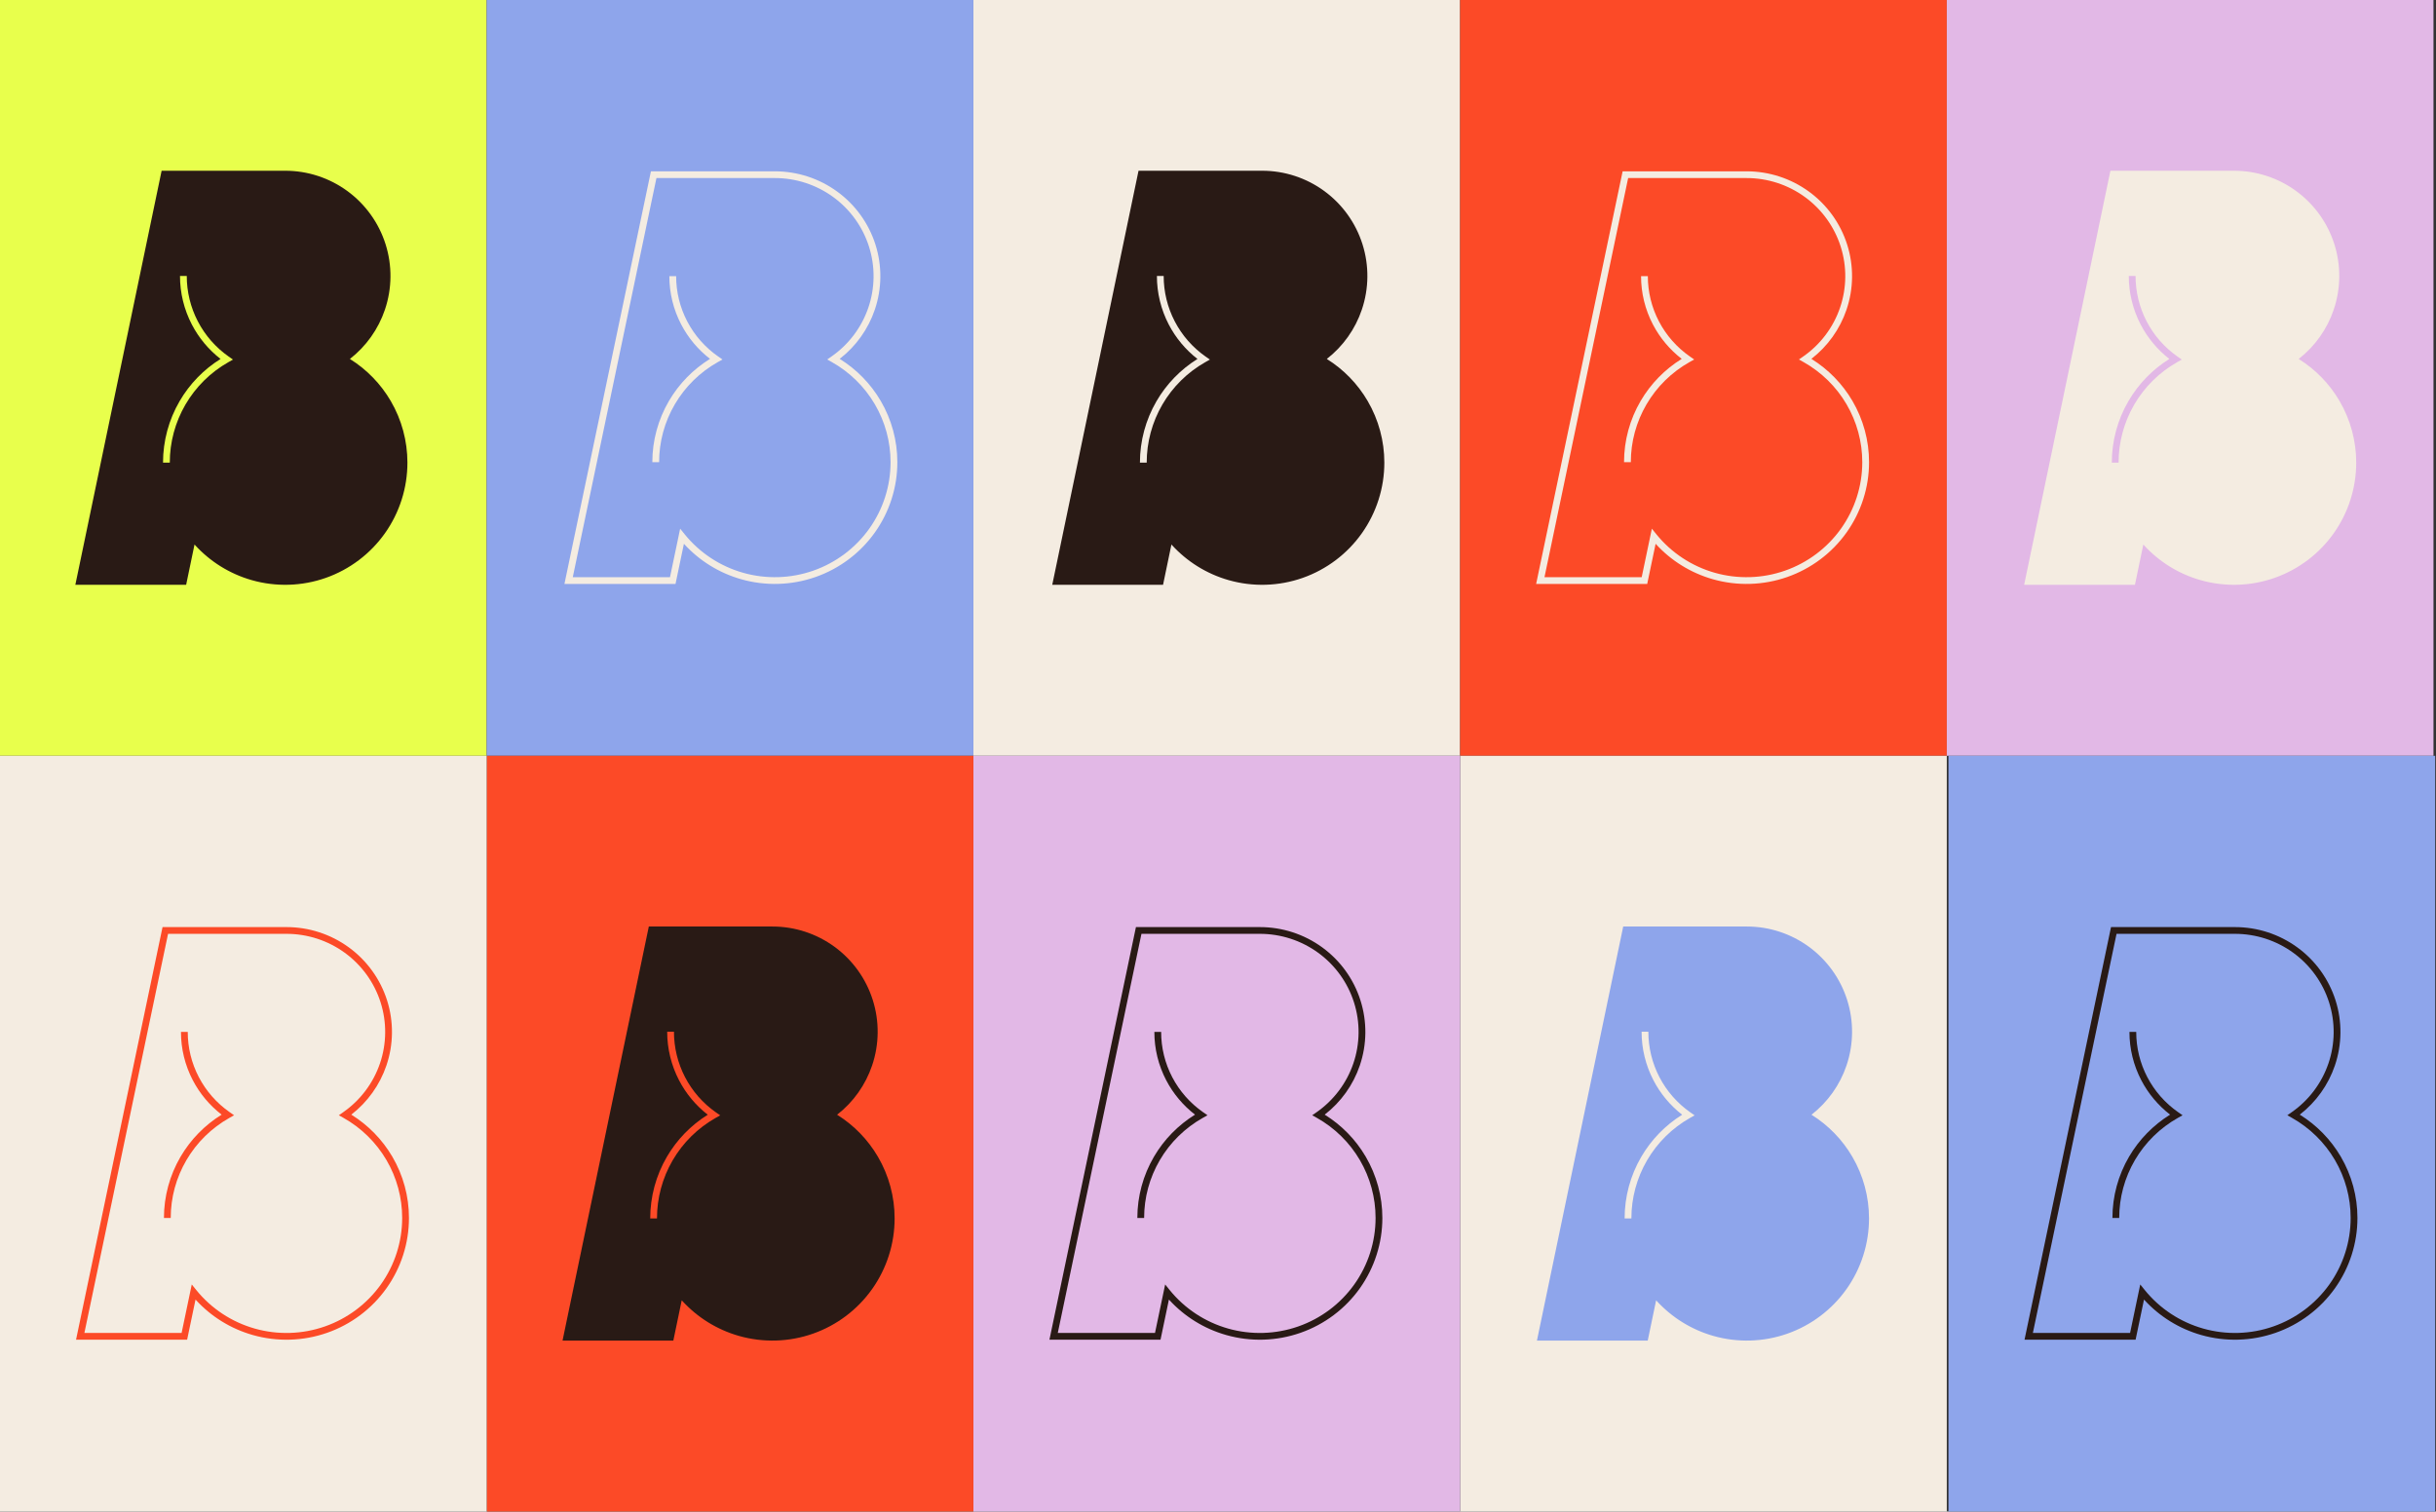 <svg width="970" height="602" viewBox="0 0 970 602" fill="none" xmlns="http://www.w3.org/2000/svg">
<rect x="0" y="0" width="970" height="602" fill="#333333" stroke="none"/>
<rect width="193.8" height="301" fill="#E8FF4C"/>
<path d="M160.886 184.249C160.886 194.043 157.847 203.595 152.187 211.589C146.527 219.582 138.526 225.622 129.288 228.875C120.05 232.129 110.03 232.435 100.611 229.752C91.191 227.069 82.837 221.528 76.7 213.896L73.022 231.562H31.657L65.451 69.347H113.575C122.195 69.346 130.59 72.091 137.544 77.183C144.498 82.276 149.648 89.452 152.248 97.67C154.847 105.888 154.761 114.721 152.001 122.886C149.241 131.052 143.951 138.126 136.899 143.081C144.183 147.207 150.241 153.191 154.455 160.424C158.669 167.656 160.889 175.878 160.886 184.249V184.249Z" fill="#291A15"/>
<path fill-rule="evenodd" clip-rule="evenodd" d="M136.748 78.27C130.025 73.347 121.909 70.693 113.576 70.695H66.546L33.314 230.215H71.926L75.962 210.828L77.75 213.051C83.712 220.467 91.829 225.849 100.98 228.456C110.131 231.063 119.866 230.765 128.841 227.605C137.816 224.444 145.589 218.576 151.087 210.81C156.586 203.045 159.539 193.764 159.539 184.249C159.541 176.116 157.385 168.129 153.291 161.102C149.197 154.076 143.311 148.262 136.235 144.254L134.382 143.204L136.124 141.979C142.942 137.188 148.056 130.349 150.725 122.455C153.393 114.561 153.476 106.022 150.963 98.077C148.45 90.132 143.471 83.194 136.748 78.27ZM162.234 184.249C162.233 194.322 159.107 204.147 153.287 212.367C147.466 220.588 139.237 226.8 129.736 230.146C120.235 233.492 109.93 233.807 100.242 231.048C91.45 228.543 83.56 223.619 77.458 216.862L74.118 232.91H30L64.355 68L113.575 68C113.575 68 113.575 68 113.575 68C122.481 67.999 131.156 70.835 138.34 76.097C145.525 81.359 150.846 88.773 153.532 97.264C156.218 105.755 156.129 114.881 153.277 123.318C150.646 131.103 145.789 137.928 139.329 142.959C146.035 147.141 151.63 152.899 155.619 159.746C159.954 167.184 162.236 175.64 162.234 184.249Z" fill="#291A15"/>
<path fill-rule="evenodd" clip-rule="evenodd" d="M74.369 109.903C74.363 116.194 75.874 122.395 78.773 127.979C81.673 133.562 85.876 138.365 91.026 141.979L92.771 143.203L90.916 144.254C83.839 148.261 77.953 154.075 73.858 161.102C69.763 168.128 67.607 176.116 67.609 184.248L64.915 184.249C64.912 175.64 67.195 167.184 71.53 159.745C75.519 152.899 81.115 147.141 87.821 142.96C83.069 139.263 79.164 134.578 76.382 129.22C73.283 123.252 71.668 116.625 71.674 109.9L74.369 109.903Z" fill="#E8FF4C"/>
<rect x="387.6" width="193.8" height="301" fill="#F4ECE1"/>
<path d="M549.886 184.249C549.886 194.043 546.847 203.595 541.187 211.589C535.527 219.582 527.527 225.622 518.288 228.875C509.05 232.129 499.03 232.435 489.611 229.752C480.191 227.069 471.837 221.528 465.7 213.896L462.022 231.562H420.657L454.451 69.347H502.576C511.195 69.346 519.59 72.091 526.544 77.183C533.498 82.276 538.648 89.452 541.248 97.67C543.847 105.888 543.761 114.721 541.001 122.886C538.241 131.052 532.951 138.126 525.899 143.081C533.183 147.207 539.241 153.191 543.455 160.424C547.669 167.656 549.889 175.878 549.886 184.249V184.249Z" fill="#291A15"/>
<path fill-rule="evenodd" clip-rule="evenodd" d="M525.748 78.27C519.025 73.347 510.909 70.693 502.576 70.695H455.546L422.314 230.215H460.926L464.962 210.828L466.75 213.051C472.712 220.467 480.829 225.849 489.98 228.456C499.131 231.063 508.866 230.765 517.841 227.605C526.816 224.444 534.589 218.576 540.087 210.81C545.586 203.045 548.539 193.764 548.539 184.249C548.541 176.116 546.385 168.129 542.291 161.102C538.197 154.076 532.311 148.262 525.235 144.254L523.382 143.204L525.124 141.979C531.942 137.188 537.056 130.349 539.725 122.455C542.393 114.561 542.476 106.022 539.963 98.077C537.45 90.132 532.471 83.194 525.748 78.27ZM551.234 184.249C551.233 194.322 548.107 204.147 542.287 212.367C536.466 220.588 528.237 226.8 518.736 230.146C509.235 233.492 498.93 233.807 489.242 231.048C480.45 228.543 472.56 223.619 466.458 216.862L463.117 232.91H419L453.355 68L502.575 68C502.575 68 502.575 68 502.575 68C511.481 67.999 520.156 70.835 527.34 76.097C534.525 81.359 539.846 88.773 542.532 97.264C545.218 105.755 545.129 114.881 542.277 123.318C539.646 131.103 534.789 137.928 528.329 142.959C535.035 147.141 540.63 152.899 544.619 159.746C548.954 167.184 551.236 175.64 551.234 184.249Z" fill="#291A15"/>
<path fill-rule="evenodd" clip-rule="evenodd" d="M463.369 109.903C463.363 116.194 464.874 122.395 467.773 127.979C470.673 133.562 474.876 138.365 480.026 141.979L481.771 143.203L479.916 144.254C472.839 148.261 466.953 154.075 462.858 161.102C458.763 168.128 456.607 176.116 456.609 184.248L453.915 184.249C453.912 175.64 456.195 167.184 460.53 159.745C464.519 152.899 470.115 147.141 476.821 142.96C472.069 139.263 468.164 134.578 465.382 129.22C462.283 123.252 460.668 116.625 460.675 109.9L463.369 109.903Z" fill="#F4ECE1"/>
<rect x="581.4" width="193.8" height="301" fill="#FC4A27"/>
<path fill-rule="evenodd" clip-rule="evenodd" d="M718.697 78.461C711.957 73.555 703.82 70.91 695.466 70.912H648.319L615.003 229.874H653.712L657.758 210.555L659.55 212.771C665.528 220.16 673.665 225.524 682.839 228.122C692.013 230.719 701.772 230.423 710.77 227.273C719.767 224.124 727.56 218.276 733.072 210.538C738.584 202.799 741.544 193.551 741.545 184.069C741.547 175.965 739.386 168.005 735.281 161.003C731.177 154.001 725.276 148.207 718.182 144.214L716.324 143.167L718.071 141.947C724.906 137.173 730.033 130.358 732.708 122.491C735.383 114.624 735.467 106.115 732.947 98.198C730.428 90.281 725.436 83.368 718.697 78.461ZM744.246 184.069C744.246 194.107 741.112 203.897 735.276 212.089C729.441 220.281 721.192 226.472 711.667 229.806C702.142 233.14 691.811 233.454 682.099 230.704C673.285 228.208 665.375 223.301 659.258 216.568L655.909 232.559H611.681L646.122 68.227L695.466 68.227C695.466 68.227 695.466 68.227 695.466 68.227C704.394 68.225 713.09 71.051 720.293 76.295C727.496 81.538 732.83 88.927 735.523 97.388C738.215 105.85 738.126 114.944 735.267 123.351C732.629 131.109 727.76 137.91 721.284 142.923C728.006 147.09 733.616 152.829 737.615 159.651C741.96 167.064 744.248 175.49 744.246 184.069Z" fill="#F4ECE1"/>
<path fill-rule="evenodd" clip-rule="evenodd" d="M656.161 109.982C656.155 116.252 657.67 122.431 660.576 127.995C663.483 133.559 667.697 138.345 672.86 141.946L674.609 143.167L672.749 144.213C665.655 148.207 659.754 154 655.649 161.002C651.544 168.004 649.382 175.964 649.384 184.068L646.683 184.069C646.681 175.489 648.969 167.063 653.315 159.65C657.314 152.828 662.924 147.09 669.647 142.924C664.883 139.24 660.968 134.571 658.179 129.232C655.072 123.285 653.453 116.681 653.46 109.979L656.161 109.982Z" fill="#F4ECE1"/>
<rect x="775.2" width="193.8" height="301" fill="#E2B8E6"/>
<path d="M936.886 184.249C936.886 194.043 933.847 203.595 928.187 211.589C922.527 219.582 914.526 225.622 905.288 228.875C896.05 232.129 886.03 232.435 876.611 229.752C867.191 227.069 858.837 221.528 852.7 213.896L849.022 231.562H807.657L841.451 69.347H889.575C898.195 69.346 906.59 72.091 913.544 77.183C920.498 82.276 925.648 89.452 928.248 97.67C930.847 105.888 930.761 114.721 928.001 122.886C925.241 131.052 919.951 138.126 912.899 143.081C920.183 147.207 926.241 153.191 930.455 160.424C934.669 167.656 936.889 175.878 936.886 184.249V184.249Z" fill="#F4ECE1"/>
<path fill-rule="evenodd" clip-rule="evenodd" d="M912.748 78.27C906.025 73.347 897.909 70.693 889.576 70.695H842.546L809.314 230.215H847.926L851.962 210.828L853.75 213.051C859.712 220.467 867.829 225.849 876.98 228.456C886.131 231.063 895.866 230.765 904.841 227.605C913.816 224.444 921.589 218.576 927.087 210.81C932.586 203.045 935.539 193.764 935.539 184.249C935.541 176.116 933.385 168.129 929.291 161.102C925.197 154.076 919.311 148.262 912.235 144.254L910.382 143.204L912.124 141.979C918.942 137.188 924.056 130.349 926.725 122.455C929.393 114.561 929.476 106.022 926.963 98.077C924.45 90.132 919.471 83.194 912.748 78.27ZM938.234 184.249C938.233 194.322 935.107 204.147 929.287 212.367C923.466 220.588 915.237 226.8 905.736 230.146C896.235 233.492 885.93 233.807 876.242 231.048C867.45 228.543 859.56 223.619 853.458 216.862L850.117 232.91H806L840.355 68L889.575 68C889.575 68 889.575 68 889.575 68C898.481 67.999 907.156 70.835 914.34 76.097C921.525 81.359 926.846 88.773 929.532 97.264C932.218 105.755 932.129 114.881 929.277 123.318C926.646 131.103 921.789 137.928 915.329 142.959C922.035 147.141 927.63 152.899 931.619 159.746C935.954 167.184 938.236 175.64 938.234 184.249Z" fill="#F4ECE1"/>
<path fill-rule="evenodd" clip-rule="evenodd" d="M850.369 109.903C850.363 116.194 851.874 122.395 854.773 127.979C857.673 133.562 861.876 138.365 867.026 141.979L868.771 143.203L866.916 144.254C859.839 148.261 853.953 154.075 849.858 161.102C845.763 168.128 843.607 176.116 843.609 184.248L840.915 184.249C840.912 175.64 843.195 167.184 847.53 159.745C851.519 152.899 857.115 147.141 863.821 142.96C859.069 139.263 855.164 134.578 852.382 129.22C849.283 123.252 847.668 116.625 847.675 109.9L850.369 109.903Z" fill="#E2B8E6"/>
<rect x="193.8" width="193.8" height="301" fill="#8EA5EB"/>
<path fill-rule="evenodd" clip-rule="evenodd" d="M331.77 78.461C325.03 73.555 316.893 70.91 308.539 70.912H261.392L228.076 229.874H266.785L270.831 210.555L272.623 212.771C278.601 220.16 286.738 225.524 295.912 228.122C305.086 230.719 314.845 230.423 323.843 227.273C332.84 224.124 340.632 218.276 346.145 210.538C351.657 202.799 354.617 193.551 354.617 184.069C354.62 175.965 352.458 168.005 348.354 161.003C344.249 154.001 338.349 148.207 331.255 144.214L329.397 143.167L331.144 141.947C337.979 137.173 343.106 130.358 345.781 122.491C348.456 114.624 348.54 106.115 346.02 98.198C343.501 90.281 338.509 83.368 331.77 78.461ZM357.319 184.069C357.319 194.107 354.185 203.897 348.349 212.089C342.514 220.281 334.265 226.472 324.74 229.806C315.215 233.14 304.884 233.454 295.172 230.704C286.358 228.208 278.448 223.301 272.331 216.568L268.982 232.559H224.754L259.195 68.227L308.539 68.227C308.539 68.227 308.539 68.227 308.539 68.227C317.467 68.225 326.163 71.051 333.366 76.295C340.568 81.538 345.903 88.927 348.596 97.388C351.288 105.85 351.199 114.944 348.34 123.351C345.702 131.109 340.833 137.91 334.357 142.923C341.079 147.09 346.689 152.829 350.688 159.651C355.033 167.064 357.321 175.49 357.319 184.069Z" fill="#F4ECE1"/>
<path fill-rule="evenodd" clip-rule="evenodd" d="M269.234 109.982C269.228 116.252 270.742 122.431 273.649 127.995C276.556 133.559 280.77 138.345 285.933 141.946L287.682 143.167L285.822 144.213C278.728 148.207 272.827 154 268.722 161.002C264.617 168.004 262.455 175.964 262.457 184.068L259.756 184.069C259.754 175.489 262.042 167.063 266.388 159.65C270.387 152.828 275.997 147.09 282.72 142.924C277.956 139.24 274.041 134.571 271.252 129.232C268.145 123.285 266.526 116.681 266.533 109.979L269.234 109.982Z" fill="#F4ECE1"/>
<rect x="581.4" y="301" width="193.8" height="301" fill="#F4ECE1"/>
<path d="M742.886 485.249C742.886 495.043 739.847 504.595 734.187 512.589C728.527 520.582 720.527 526.622 711.288 529.875C702.05 533.129 692.03 533.435 682.611 530.752C673.191 528.069 664.837 522.528 658.7 514.896L655.022 532.562H613.657L647.451 370.347H695.576C704.195 370.346 712.59 373.091 719.544 378.183C726.498 383.276 731.648 390.452 734.248 398.67C736.847 406.888 736.761 415.721 734.001 423.886C731.241 432.052 725.951 439.126 718.899 444.081C726.183 448.207 732.241 454.191 736.455 461.424C740.669 468.656 742.889 476.878 742.886 485.249V485.249Z" fill="#8EA5EB"/>
<path fill-rule="evenodd" clip-rule="evenodd" d="M718.748 379.271C712.025 374.347 703.909 371.693 695.576 371.695H648.546L615.314 531.215H653.926L657.962 511.828L659.75 514.051C665.712 521.467 673.829 526.849 682.98 529.456C692.131 532.063 701.866 531.765 710.841 528.605C719.816 525.444 727.589 519.576 733.087 511.81C738.586 504.045 741.539 494.764 741.539 485.249C741.541 477.116 739.385 469.129 735.291 462.102C731.197 455.076 725.311 449.262 718.235 445.254L716.382 444.204L718.124 442.979C724.942 438.188 730.056 431.349 732.725 423.455C735.393 415.561 735.476 407.022 732.963 399.077C730.45 391.132 725.471 384.194 718.748 379.271ZM744.234 485.249C744.233 495.322 741.107 505.147 735.287 513.367C729.466 521.588 721.237 527.8 711.736 531.146C702.235 534.492 691.93 534.807 682.242 532.048C673.45 529.543 665.56 524.619 659.458 517.862L656.117 533.91H612L646.355 369L695.575 369C695.575 369 695.575 369 695.575 369C704.481 368.999 713.156 371.835 720.34 377.097C727.525 382.359 732.846 389.773 735.532 398.264C738.218 406.755 738.129 415.881 735.277 424.318C732.646 432.103 727.789 438.928 721.329 443.959C728.035 448.141 733.63 453.899 737.619 460.746C741.954 468.184 744.236 476.64 744.234 485.249Z" fill="#8EA5EB"/>
<path fill-rule="evenodd" clip-rule="evenodd" d="M656.369 410.902C656.363 417.194 657.874 423.395 660.773 428.978C663.673 434.562 667.876 439.364 673.026 442.978L674.771 444.203L672.916 445.254C665.839 449.261 659.953 455.075 655.858 462.101C651.763 469.128 649.607 477.116 649.609 485.248L646.915 485.249C646.912 476.639 649.195 468.183 653.53 460.745C657.519 453.899 663.115 448.14 669.821 443.959C665.069 440.263 661.164 435.578 658.382 430.22C655.283 424.252 653.668 417.625 653.675 410.9L656.369 410.902Z" fill="#F4ECE1"/>
<rect x="387.6" y="301" width="193.8" height="301" fill="#E2B8E6"/>
<path fill-rule="evenodd" clip-rule="evenodd" d="M524.897 379.461C518.157 374.555 510.02 371.91 501.666 371.912H454.519L421.203 530.874H459.912L463.958 511.555L465.75 513.771C471.728 521.16 479.865 526.524 489.039 529.121C498.213 531.719 507.972 531.423 516.97 528.273C525.967 525.124 533.759 519.276 539.272 511.537C544.784 503.799 547.744 494.551 547.745 485.069C547.747 476.965 545.585 469.005 541.481 462.003C537.377 455.001 531.476 449.207 524.382 445.214L522.524 444.167L524.271 442.947C531.106 438.173 536.233 431.358 538.908 423.491C541.583 415.624 541.667 407.115 539.147 399.198C536.628 391.281 531.636 384.368 524.897 379.461ZM550.446 485.069C550.446 495.107 547.312 504.897 541.476 513.089C535.641 521.281 527.392 527.472 517.867 530.806C508.342 534.14 498.011 534.454 488.299 531.704C479.485 529.208 471.575 524.301 465.458 517.568L462.109 533.559H417.881L452.322 369.227L501.666 369.227C501.666 369.227 501.666 369.227 501.666 369.227C510.594 369.225 519.29 372.051 526.493 377.295C533.696 382.539 539.03 389.927 541.723 398.388C544.415 406.85 544.326 415.944 541.467 424.351C538.829 432.109 533.96 438.91 527.484 443.923C534.206 448.09 539.816 453.829 543.815 460.651C548.16 468.064 550.448 476.49 550.446 485.069Z" fill="#291A15"/>
<path fill-rule="evenodd" clip-rule="evenodd" d="M462.361 410.982C462.355 417.252 463.87 423.431 466.776 428.995C469.683 434.559 473.897 439.345 479.06 442.946L480.809 444.167L478.949 445.213C471.855 449.207 465.954 455 461.849 462.002C457.744 469.004 455.582 476.964 455.584 485.068L452.883 485.069C452.881 476.489 455.169 468.063 459.515 460.65C463.514 453.828 469.124 448.09 475.847 443.924C471.083 440.24 467.168 435.571 464.379 430.232C461.272 424.285 459.653 417.681 459.66 410.979L462.361 410.982Z" fill="#291A15"/>
<rect x="193.8" y="301" width="193.8" height="301" fill="#FC4A27"/>
<path d="M354.886 485.249C354.886 495.043 351.847 504.595 346.187 512.589C340.527 520.582 332.527 526.622 323.288 529.875C314.05 533.129 304.03 533.435 294.611 530.752C285.191 528.069 276.837 522.528 270.7 514.896L267.022 532.562H225.657L259.451 370.347H307.576C316.195 370.346 324.59 373.091 331.544 378.183C338.498 383.276 343.648 390.452 346.248 398.67C348.847 406.888 348.761 415.721 346.001 423.886C343.241 432.052 337.951 439.126 330.899 444.081C338.183 448.207 344.241 454.191 348.455 461.424C352.669 468.656 354.889 476.878 354.886 485.249V485.249Z" fill="#291A15"/>
<path fill-rule="evenodd" clip-rule="evenodd" d="M330.748 379.271C324.025 374.347 315.909 371.693 307.576 371.695H260.546L227.314 531.215H265.926L269.962 511.828L271.75 514.051C277.712 521.467 285.829 526.849 294.98 529.456C304.131 532.063 313.866 531.765 322.841 528.605C331.816 525.444 339.589 519.576 345.087 511.81C350.586 504.045 353.539 494.764 353.539 485.249C353.541 477.116 351.385 469.129 347.291 462.102C343.197 455.076 337.311 449.262 330.235 445.254L328.382 444.204L330.124 442.979C336.942 438.188 342.056 431.349 344.725 423.455C347.393 415.561 347.476 407.022 344.963 399.077C342.45 391.132 337.471 384.194 330.748 379.271ZM356.234 485.249C356.233 495.322 353.107 505.147 347.287 513.367C341.466 521.588 333.237 527.8 323.736 531.146C314.235 534.492 303.93 534.807 294.242 532.048C285.45 529.543 277.56 524.619 271.458 517.862L268.117 533.91H224L258.355 369L307.575 369C307.575 369 307.575 369 307.575 369C316.481 368.999 325.156 371.835 332.34 377.097C339.525 382.359 344.846 389.773 347.532 398.264C350.218 406.755 350.129 415.881 347.277 424.318C344.646 432.103 339.789 438.928 333.329 443.959C340.035 448.141 345.63 453.899 349.619 460.746C353.954 468.184 356.236 476.64 356.234 485.249Z" fill="#291A15"/>
<path fill-rule="evenodd" clip-rule="evenodd" d="M268.369 410.902C268.363 417.194 269.874 423.395 272.773 428.978C275.673 434.562 279.876 439.364 285.026 442.978L286.771 444.203L284.916 445.254C277.839 449.261 271.953 455.075 267.858 462.101C263.763 469.128 261.607 477.116 261.609 485.248L258.915 485.249C258.912 476.639 261.195 468.183 265.53 460.745C269.519 453.899 275.115 448.14 281.821 443.959C277.069 440.263 273.164 435.578 270.382 430.22C267.283 424.252 265.668 417.625 265.675 410.9L268.369 410.902Z" fill="#FC4A27"/>
<rect y="301" width="193.8" height="301" fill="#F4ECE1"/>
<path fill-rule="evenodd" clip-rule="evenodd" d="M137.297 379.461C130.557 374.555 122.42 371.91 114.066 371.912H66.919L33.603 530.874H72.312L76.358 511.555L78.15 513.771C84.128 521.16 92.265 526.524 101.439 529.121C110.613 531.719 120.372 531.423 129.37 528.273C138.367 525.124 146.159 519.276 151.672 511.537C157.184 503.799 160.144 494.551 160.144 485.069C160.147 476.965 157.985 469.005 153.881 462.003C149.777 455.001 143.876 449.207 136.782 445.214L134.924 444.167L136.671 442.947C143.506 438.173 148.633 431.358 151.308 423.491C153.983 415.624 154.067 407.115 151.547 399.198C149.028 391.281 144.036 384.368 137.297 379.461ZM162.846 485.069C162.846 495.107 159.712 504.897 153.876 513.089C148.041 521.281 139.792 527.472 130.267 530.806C120.742 534.14 110.411 534.454 100.699 531.704C91.885 529.208 83.975 524.301 77.858 517.568L74.509 533.559H30.281L64.722 369.227L114.066 369.227C114.066 369.227 114.066 369.227 114.066 369.227C122.994 369.225 131.69 372.051 138.893 377.295C146.096 382.539 151.43 389.927 154.123 398.388C156.815 406.85 156.726 415.944 153.867 424.351C151.229 432.109 146.36 438.91 139.884 443.923C146.606 448.09 152.216 453.829 156.215 460.651C160.56 468.064 162.848 476.49 162.846 485.069Z" fill="#FC4A27"/>
<path fill-rule="evenodd" clip-rule="evenodd" d="M74.761 410.982C74.755 417.252 76.269 423.431 79.176 428.995C82.083 434.559 86.297 439.345 91.46 442.946L93.209 444.167L91.35 445.213C84.255 449.207 78.354 455 74.249 462.002C70.144 469.004 67.982 476.964 67.984 485.068L65.283 485.069C65.281 476.489 67.569 468.063 71.915 460.65C75.914 453.828 81.524 448.09 88.247 443.924C83.483 440.24 79.568 435.571 76.779 430.232C73.672 424.285 72.053 417.681 72.06 410.979L74.761 410.982Z" fill="#FC4A27"/>
<rect x="775.873" y="301" width="193.8" height="301" fill="#8EA5EB"/>
<path fill-rule="evenodd" clip-rule="evenodd" d="M913.17 379.461C906.43 374.555 898.293 371.91 889.939 371.912H842.792L809.476 530.874H848.185L852.231 511.555L854.023 513.771C860.001 521.16 868.138 526.524 877.312 529.121C886.486 531.719 896.245 531.423 905.242 528.273C914.24 525.124 922.032 519.276 927.545 511.537C933.057 503.799 936.017 494.551 936.017 485.069C936.02 476.965 933.858 469.005 929.754 462.003C925.649 455.001 919.749 449.207 912.655 445.214L910.797 444.167L912.544 442.947C919.379 438.173 924.506 431.358 927.181 423.491C929.856 415.624 929.94 407.115 927.42 399.198C924.901 391.281 919.909 384.368 913.17 379.461ZM938.719 485.069C938.719 495.107 935.585 504.897 929.749 513.089C923.914 521.281 915.665 527.472 906.14 530.806C896.615 534.14 886.284 534.454 876.572 531.704C867.758 529.208 859.848 524.301 853.731 517.568L850.382 533.559H806.154L840.595 369.227L889.939 369.227C889.939 369.227 889.939 369.227 889.939 369.227C898.867 369.225 907.563 372.051 914.766 377.295C921.968 382.539 927.303 389.927 929.996 398.388C932.688 406.85 932.599 415.944 929.74 424.351C927.102 432.109 922.233 438.91 915.757 443.923C922.479 448.09 928.089 453.829 932.088 460.651C936.433 468.064 938.721 476.49 938.719 485.069Z" fill="#291A15"/>
<path fill-rule="evenodd" clip-rule="evenodd" d="M850.634 410.982C850.628 417.252 852.142 423.431 855.049 428.995C857.956 434.559 862.17 439.345 867.333 442.946L869.082 444.167L867.222 445.213C860.128 449.207 854.227 455 850.122 462.002C846.017 469.004 843.855 476.964 843.857 485.068L841.156 485.069C841.153 476.489 843.442 468.063 847.788 460.65C851.787 453.828 857.397 448.09 864.12 443.924C859.356 440.24 855.441 435.571 852.652 430.232C849.545 424.285 847.926 417.681 847.933 410.979L850.634 410.982Z" fill="#291A15"/>
</svg>
